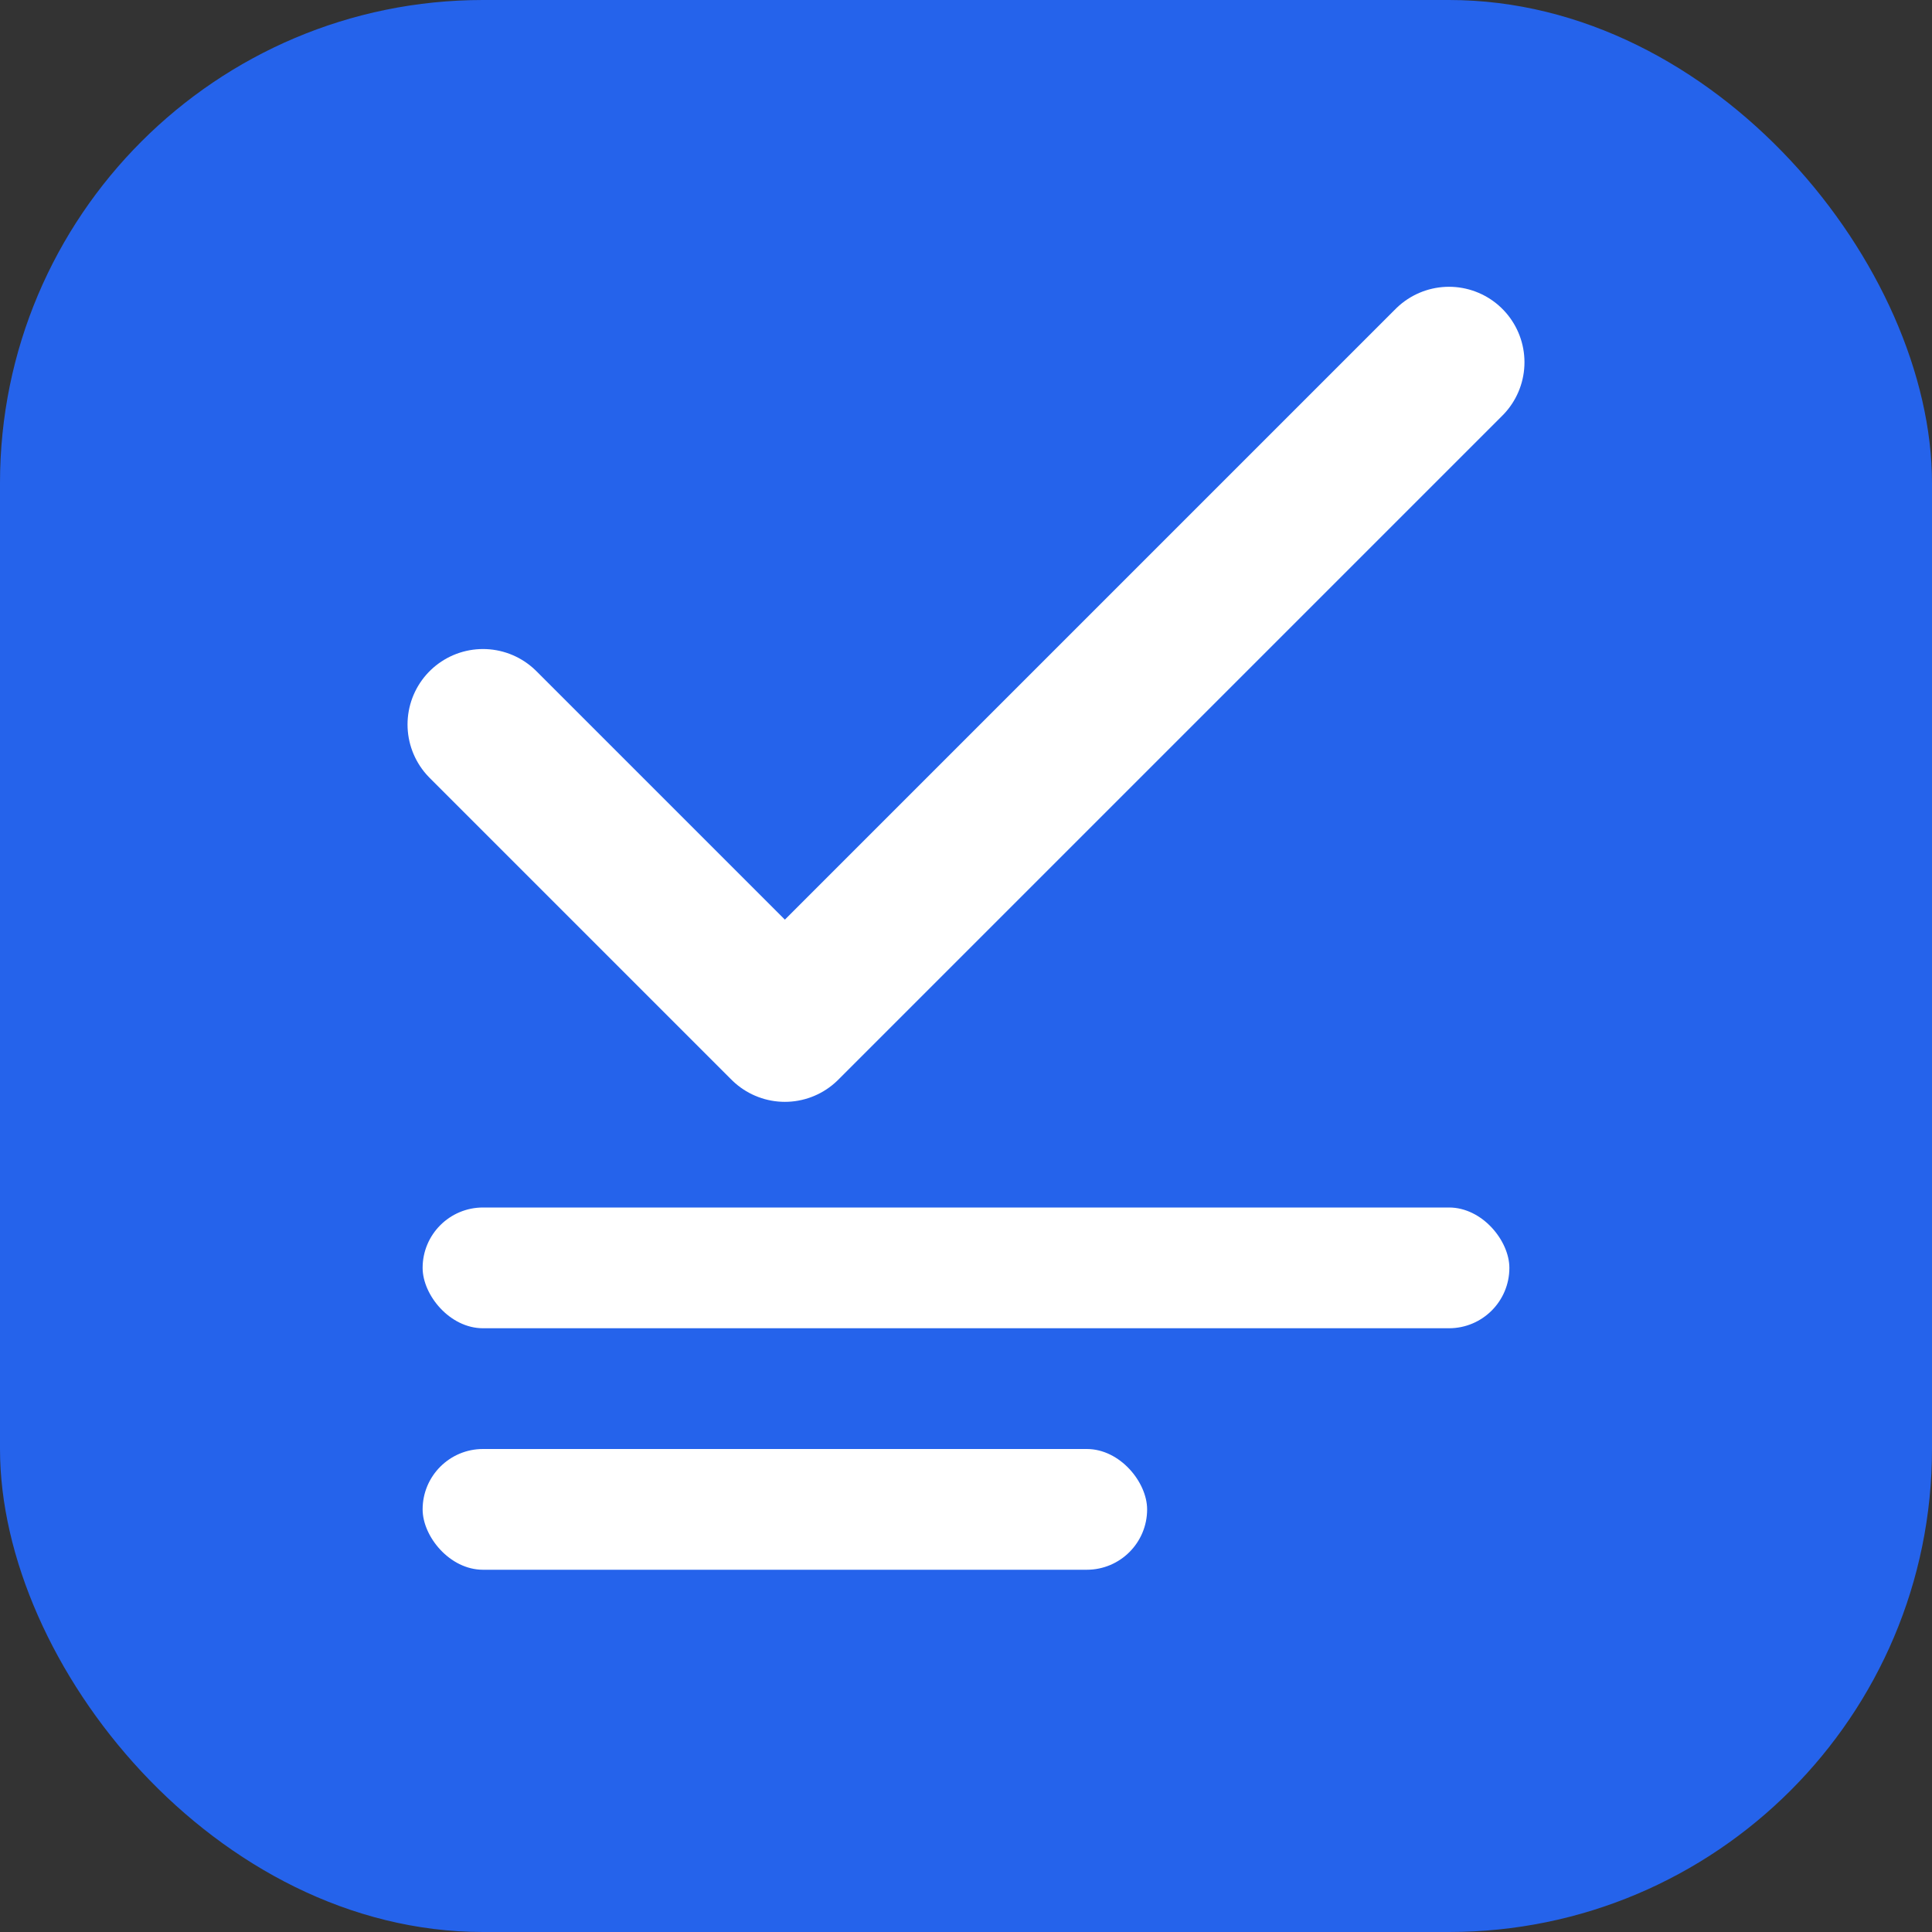 <svg width="32" height="32" viewBox="0 0 32 32" fill="none" xmlns="http://www.w3.org/2000/svg">
  <rect x="0" y="0" width="32" height="32" fill="#333333" stroke="none"/>
  <rect width="32" height="32" rx="8" fill="#2563EB"/>
  <path d="M8 12L13 17L24 6" stroke="white" stroke-width="2.5" stroke-linecap="round" stroke-linejoin="round"/>
  <rect x="7" y="20" width="18" height="2" rx="1" fill="white"/>
  <rect x="7" y="24" width="12" height="2" rx="1" fill="white"/>
</svg>
